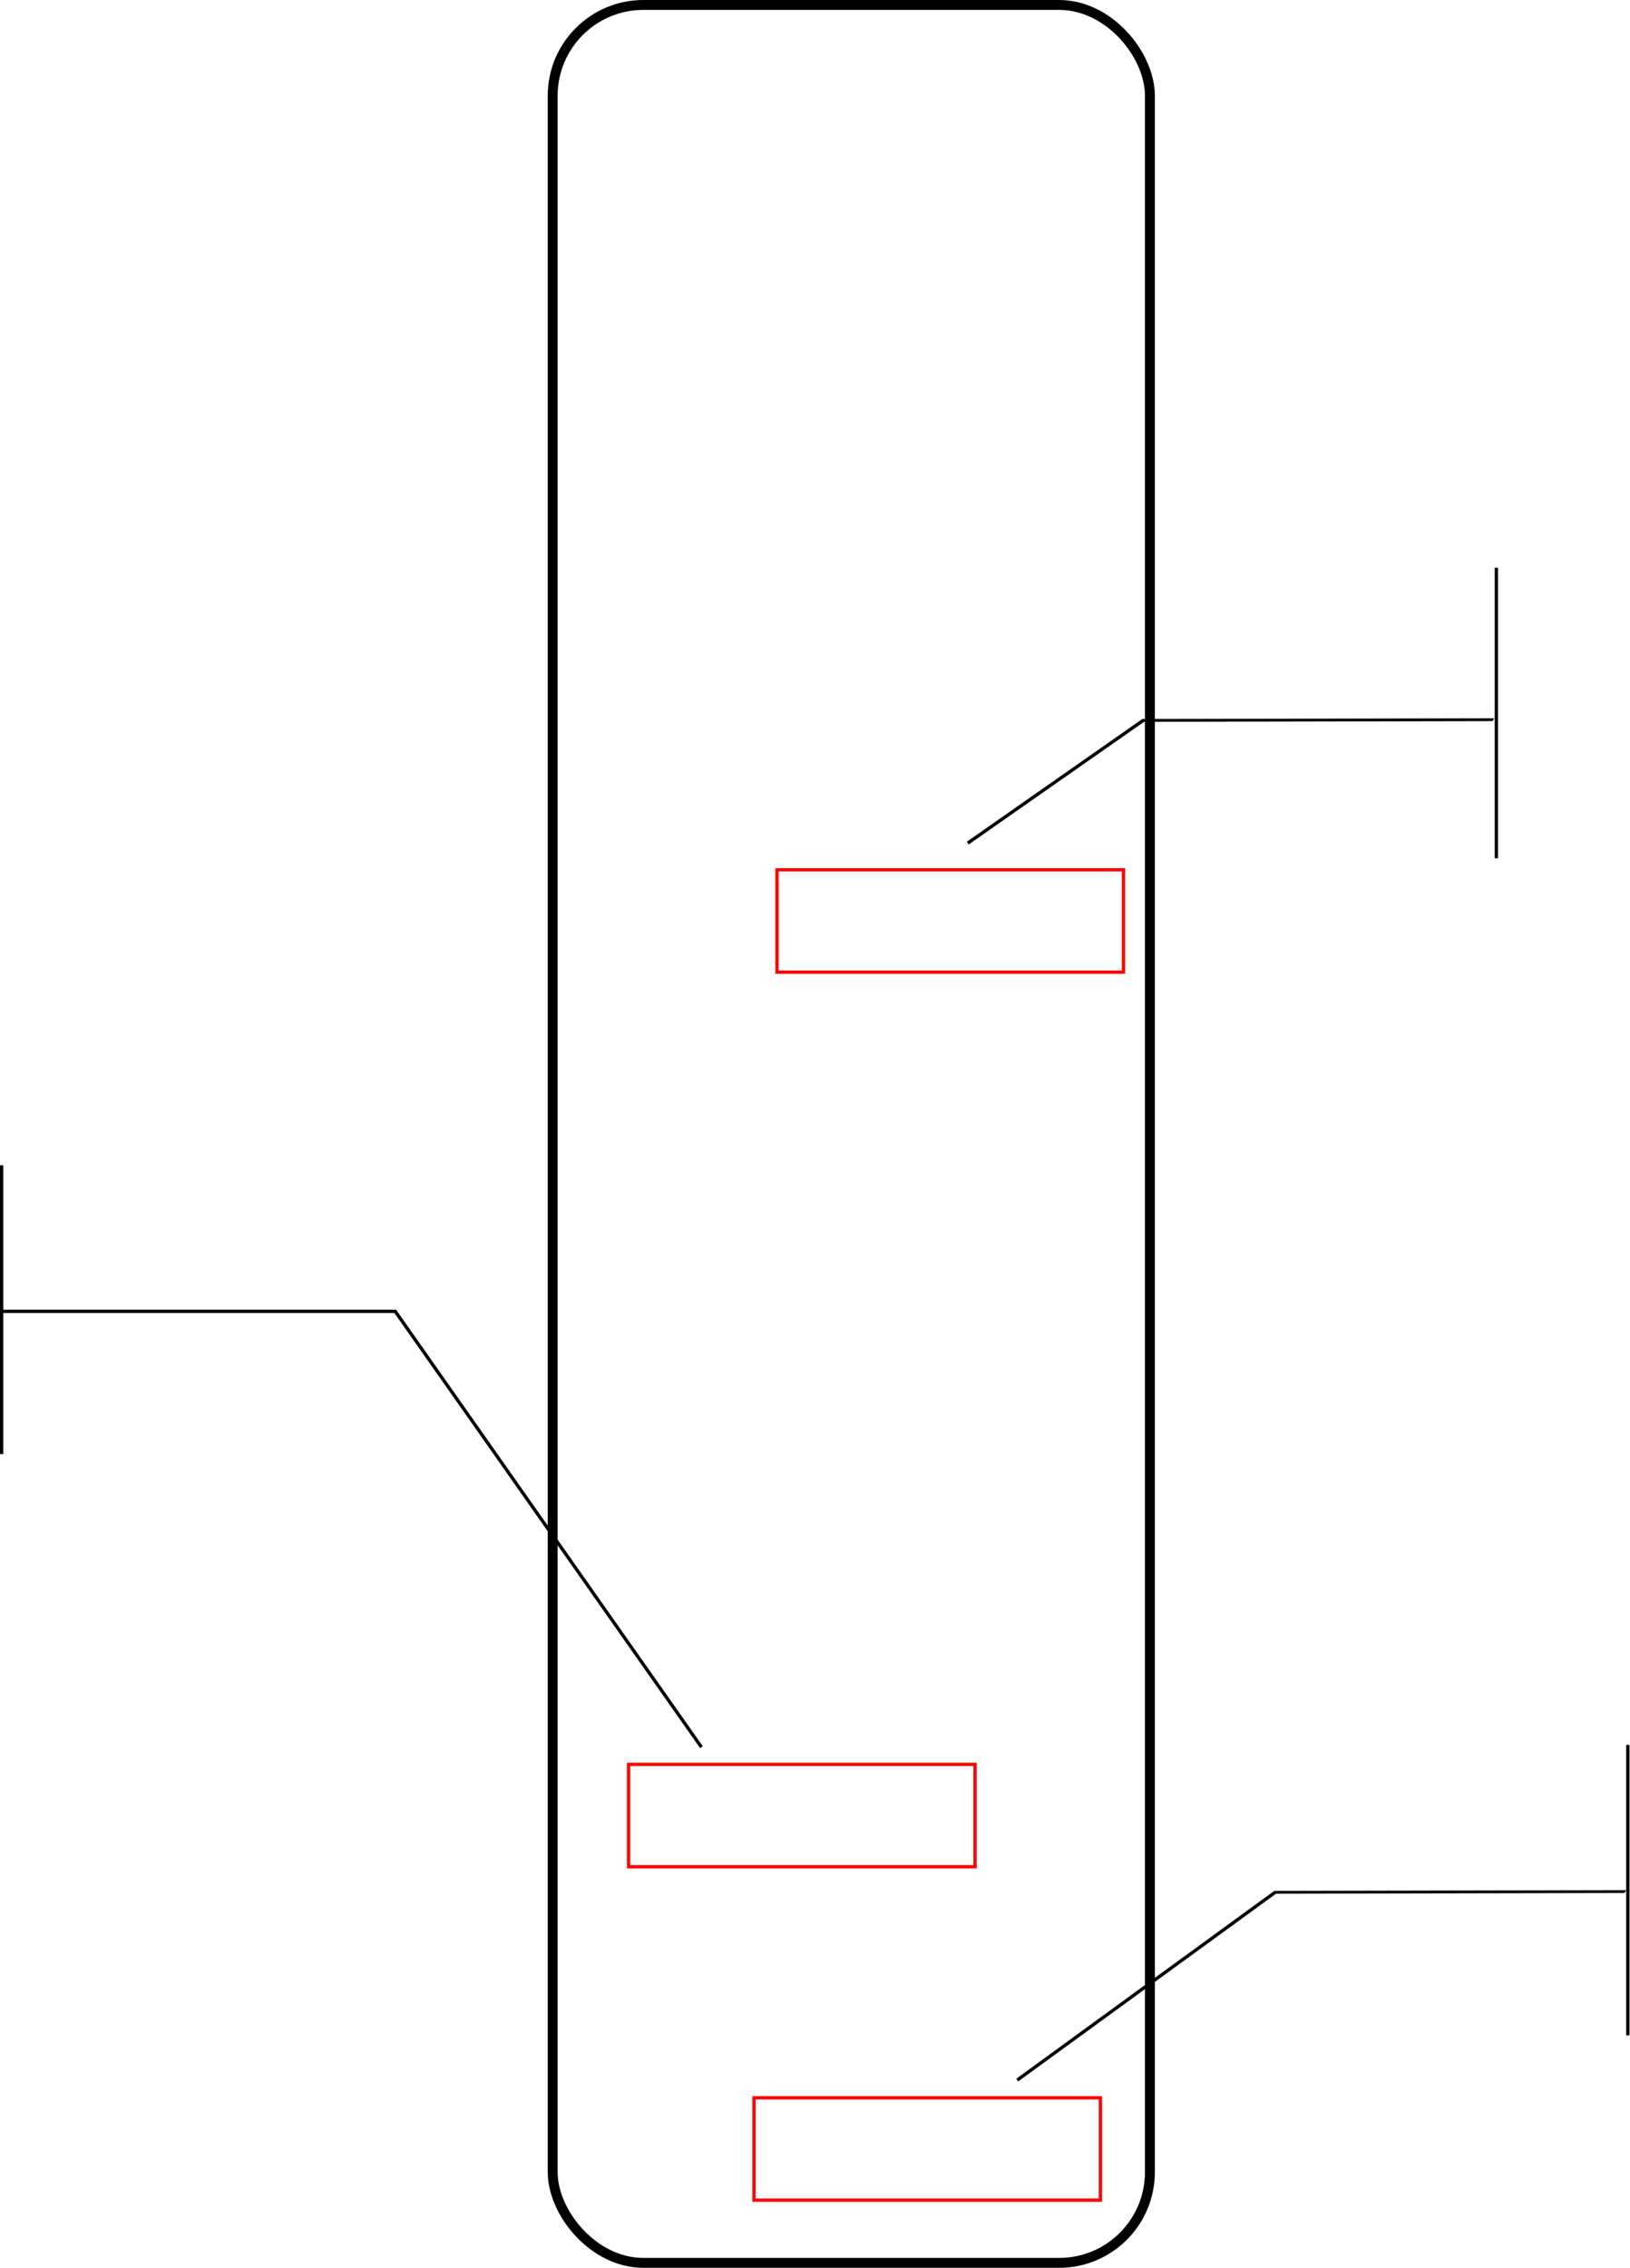 <svg width="494" height="687" viewBox="0 0 494 687" fill="none" xmlns="http://www.w3.org/2000/svg">
<rect width="494" height="687"/>
<line y1="-0.5" x2="106.595" y2="-0.5" transform="matrix(-1 0.002 0.511 -0.86 452.845 217.597)" stroke="black"/>
<line x1="346.537" y1="218.186" x2="293.286" y2="255.41" stroke="black"/>
<line x1="453.5" y1="172" x2="453.5" y2="260" stroke="black"/>
<line y1="-0.5" x2="106.595" y2="-0.5" transform="matrix(-1 0.002 0.511 -0.86 492.845 572.598)" stroke="black"/>
<line x1="386.545" y1="573.18" x2="308.294" y2="630.125" stroke="black"/>
<line x1="493.345" y1="528.598" x2="493.345" y2="616.598" stroke="black"/>
<line y1="-0.5" x2="161.675" y2="-0.5" transform="matrix(-0.575 -0.818 0.821 -0.571 213 529)" stroke="black"/>
<line x1="120" y1="397.251" x2="7.58966e-06" y2="397.251" stroke="black"/>
<line x1="0.5" y1="353" x2="0.5" y2="440.503" stroke="black"/>
<rect x="235.5" y="263.5" width="105" height="31" stroke="#FF0000"/>
<rect x="190.5" y="534.5" width="105" height="31" stroke="#FF0000"/>
<rect x="228.5" y="635.5" width="105" height="31" stroke="#FF0000"/>
<rect x="167.5" y="1.5" width="181" height="684" rx="27.5" stroke="black" stroke-width="3"/>
</svg>
